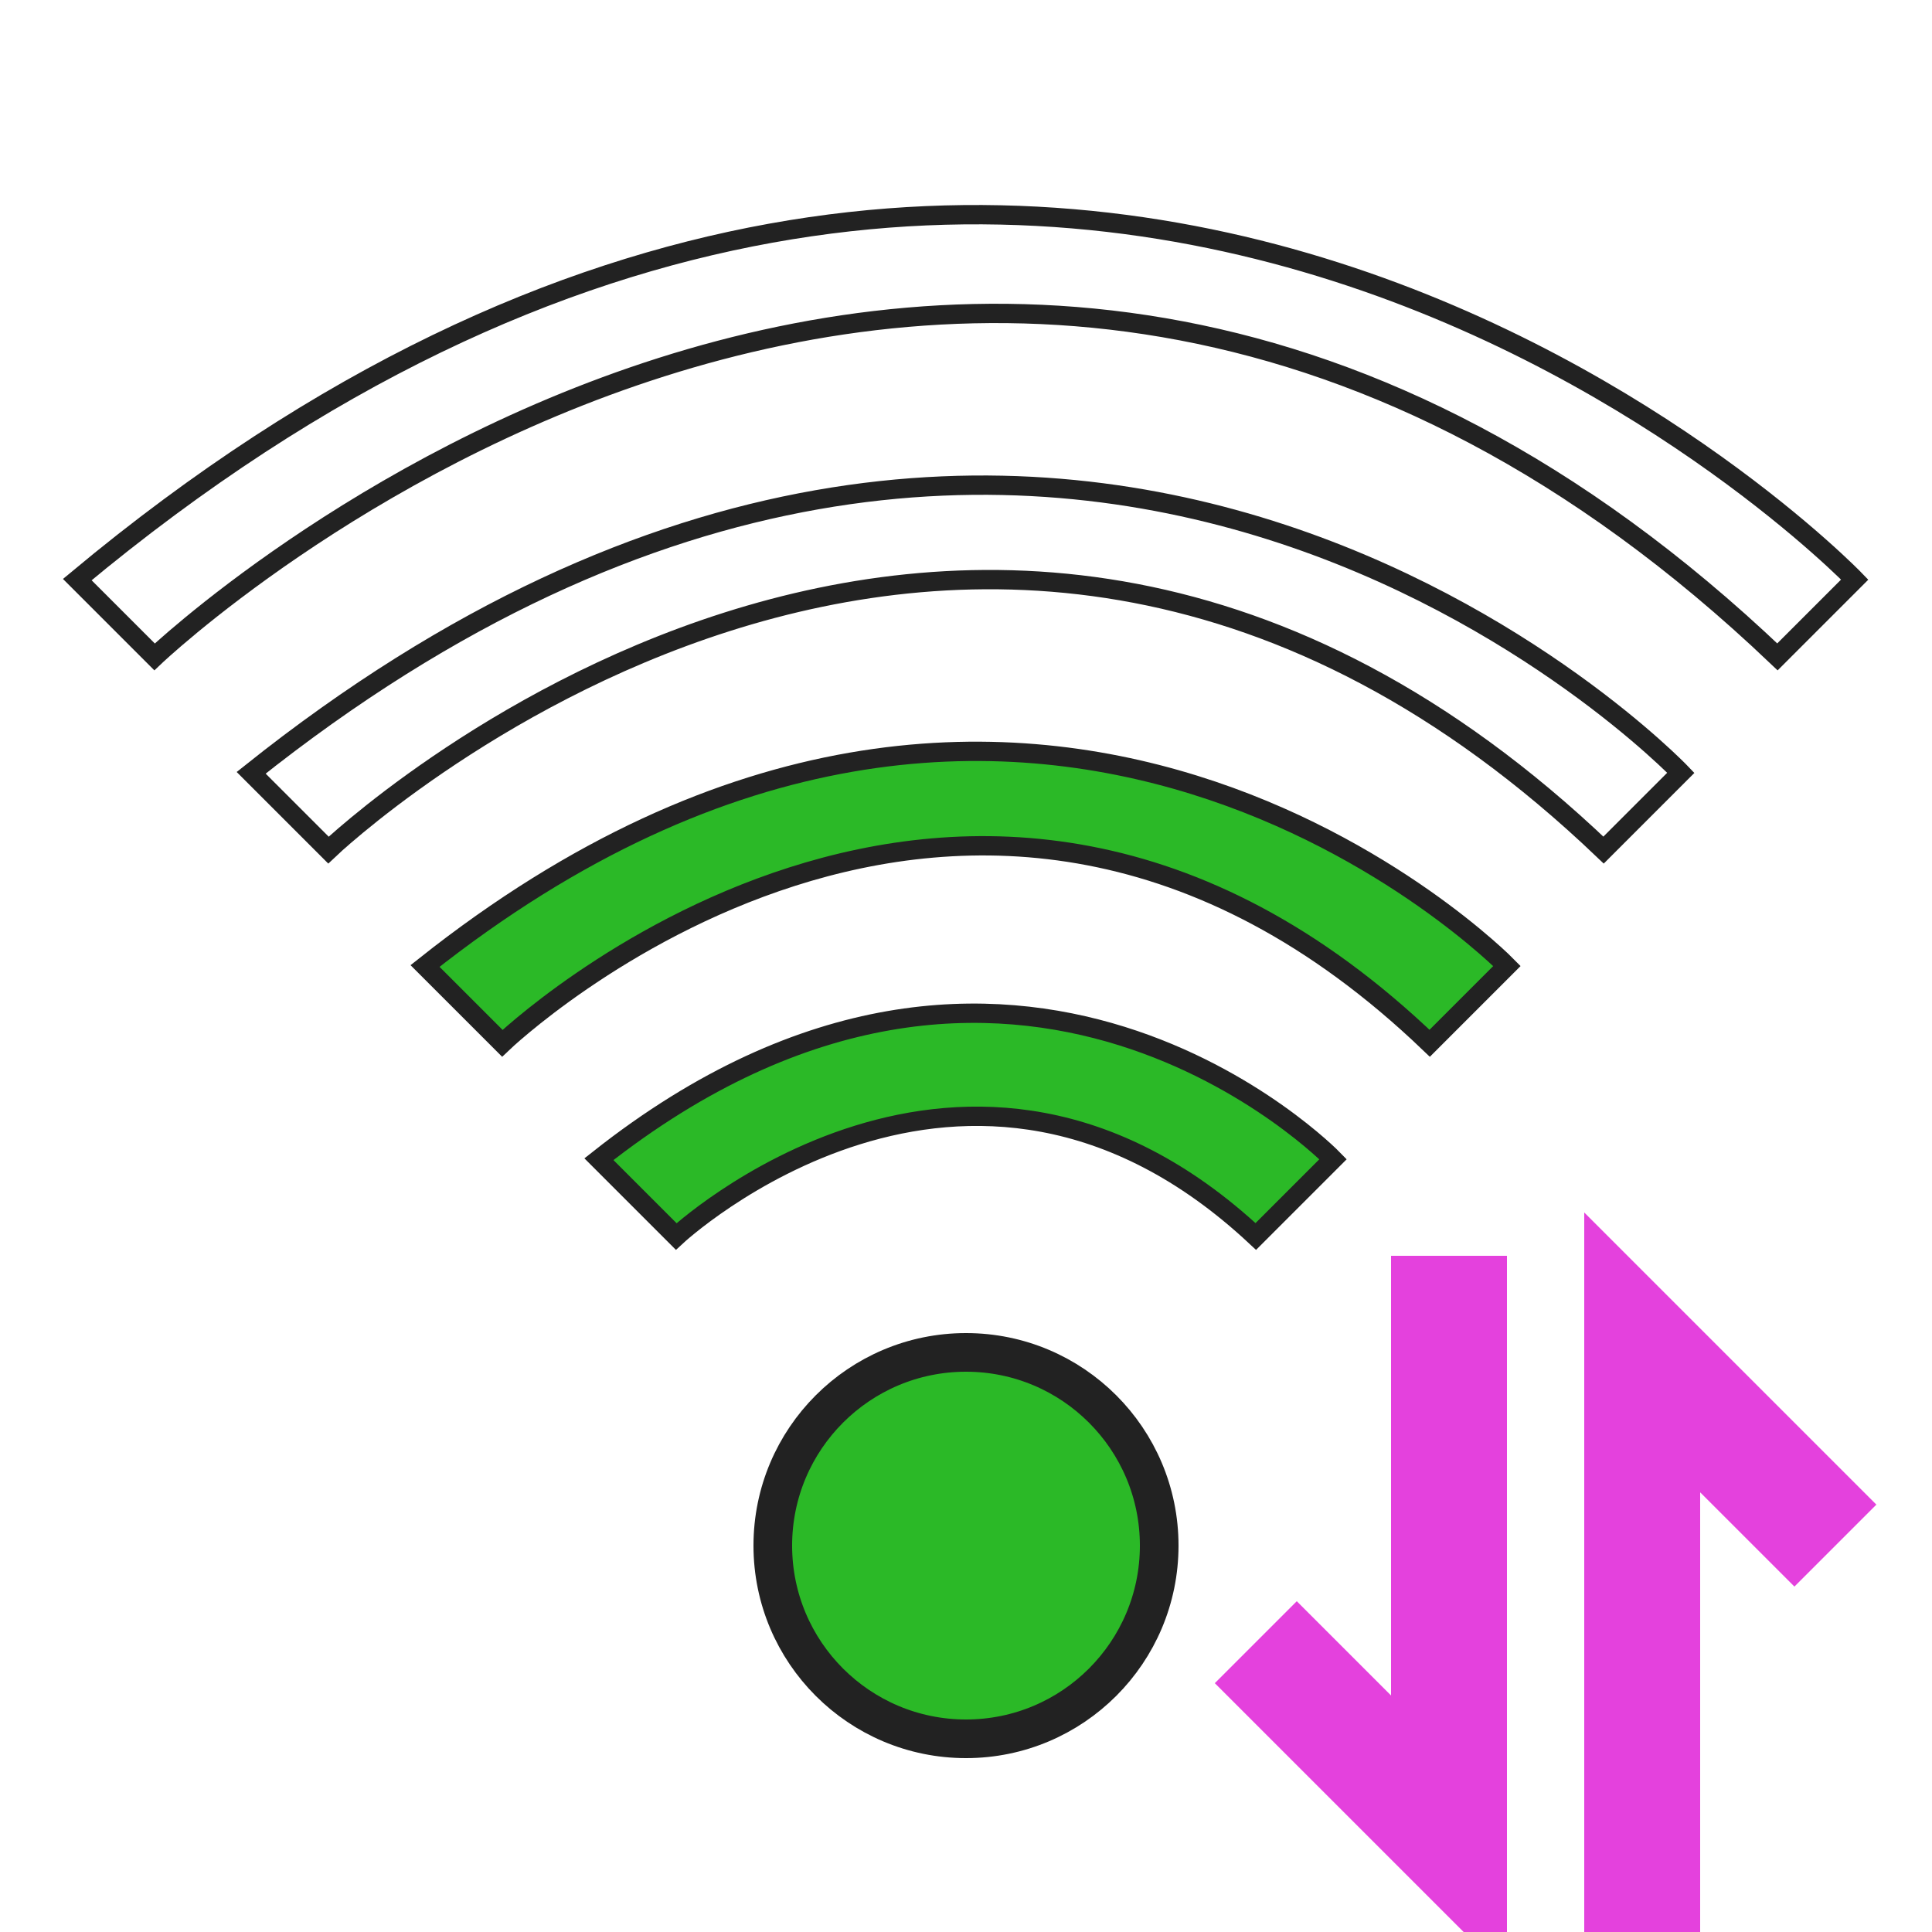 <?xml version="1.0" encoding="UTF-8"?>
<svg xmlns="http://www.w3.org/2000/svg" version="1.1" height="100" width="100">
	
	
    <path d="M 4,30 C 55,-12.5 96,30 96,30 L 92,34 C 50,-6 8,34, 8,34 L 4,30 Z" style="fill:none;stroke:#222222;stroke-width:1"/>
    <path d="M 13,40 C 55,6.5 87,40 87,40 L 83,44 C 50,12.5 17,44, 17,44 L 13,40 Z" style="fill:none;stroke:#222222;stroke-width:1"/>
    <path d="M 22,50 C 53.5,25 78,50 78,50 L 74,54 C 50,31 26,54, 26,54 L 22,50 Z" style="fill:#2BB927;stroke:#222222;stroke-width:1"/>
    <path d="M 31,60 C 52.5,43 69,60 69,60 L 65,64 C 50,50 35,64, 35,64 L 31,60 Z" style="fill:#2BB927;stroke:#222222;stroke-width:1"/>
    <ellipse cx="50" cy="80" rx="10" ry="10" style="fill:#2BB927;stroke:#222222;stroke-width:2"/>
    <path d="M 75,65 75,95 L 65,85" style="fill:none;stroke:#E441DD;stroke-width:6"/>
    <path d="M 95,80 85,70 L 85,100" style="fill:none;stroke:#E441DD;stroke-width:6"/>
</svg>
